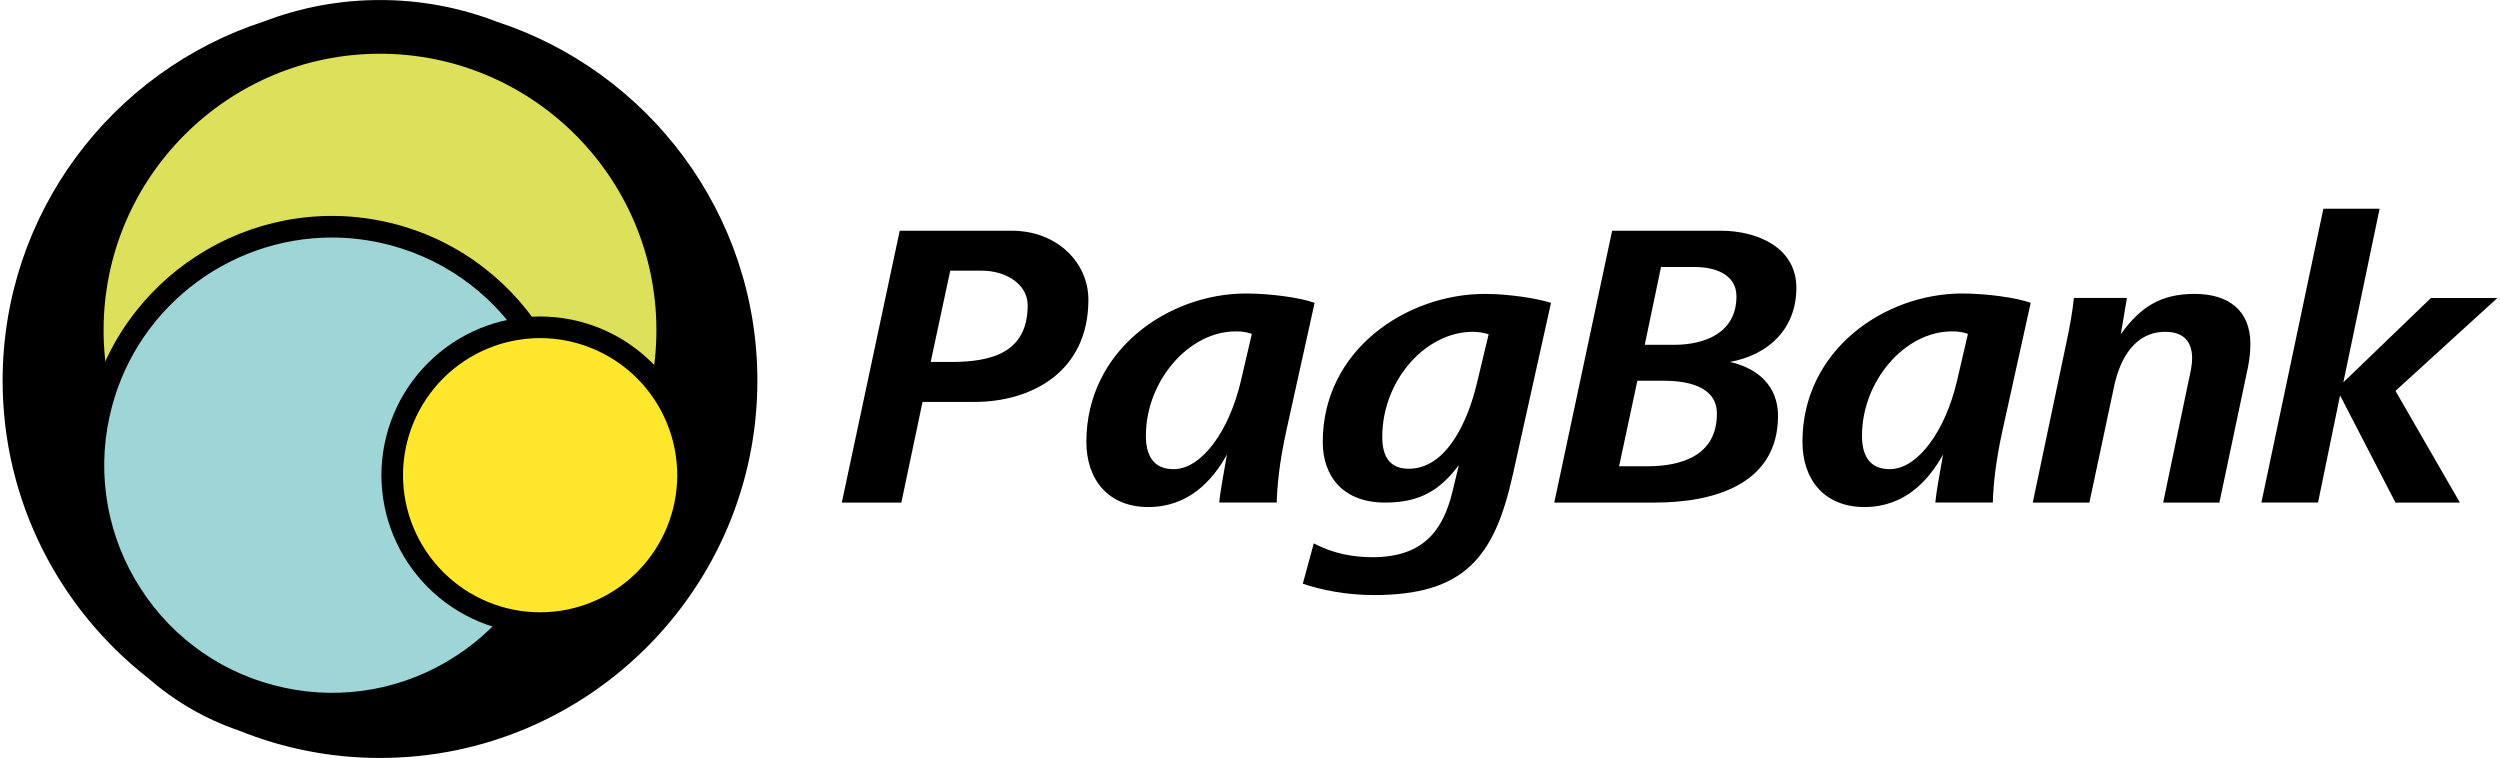 <svg width="2500" height="758" viewBox="0 0 2500 758" fill="none" xmlns="http://www.w3.org/2000/svg">
<path d="M974.71 401.905H922.537L901.349 502.575H841.81L899.721 230.738H1011.79C1057.44 230.738 1088.4 262.941 1088.4 299.613C1088.4 372.571 1030.54 401.905 974.71 401.905ZM982.02 270.655H950.249L930.683 361.965H951.057C991.003 361.965 1027.67 353.005 1027.67 305.317C1027.67 283.703 1005.26 270.683 982.048 270.683L982.02 270.655ZM1286.49 430.021C1279.16 463.039 1277.1 487.074 1276.72 502.552H1219.25C1220.05 492.373 1223.74 473.218 1226.98 454.488C1212.32 480.982 1188.28 507.038 1148.31 507.038C1108.37 507.038 1086.37 479.736 1086.37 441.823C1086.37 350.142 1168.28 293.494 1246.14 293.494C1269.77 293.494 1300.35 297.553 1314.61 302.858L1286.46 430.05L1286.49 430.021ZM1235.54 331.413C1188.66 331.413 1145.88 381.121 1145.88 435.737C1145.88 454.084 1152.4 469.158 1173.59 469.158C1202.12 469.158 1229.42 430.027 1240.84 381.127L1251.85 333.844C1246.61 332.042 1241.08 331.218 1235.54 331.413ZM1512.67 475.272C1494.35 557.594 1464.18 595.075 1373.72 595.075C1346.38 595.075 1320.32 589.798 1302.81 583.684L1313.8 543.334C1333.37 553.911 1354.12 557.19 1372.5 557.19C1423.42 557.19 1442.99 530.287 1452.38 491.969L1458.88 465.071C1439.31 491.155 1418.93 502.575 1385.11 502.575C1343.16 502.575 1322.76 476.491 1322.76 441.851C1322.76 349.732 1406.73 293.904 1484.97 293.904C1507.4 293.904 1535.52 297.963 1551 302.858L1512.7 475.244L1512.67 475.272ZM1472.73 331.817C1425.89 331.817 1382.27 379.903 1382.27 436.949C1382.27 455.302 1388.78 468.749 1408.79 468.749C1447.08 468.749 1468.27 419.848 1476.82 383.558L1488.65 334.253C1483.49 332.65 1478.13 331.829 1472.73 331.817ZM1729.93 361.965C1759.26 368.484 1778.02 387.241 1778.02 415.761C1778.02 485.855 1711.18 502.575 1654.94 502.575H1554.27L1612.13 230.738H1720.97C1757.24 230.738 1796.37 247.434 1796.37 287.784C1796.37 328.134 1769.47 354.656 1729.93 361.965ZM1663.09 380.717H1637.38L1619.09 466.29H1647.18C1681.43 466.29 1716.89 455.707 1716.89 413.706C1716.89 385.186 1685.09 380.717 1663.09 380.717ZM1694.86 267H1661.03L1644.74 344.831H1673.7C1705.47 344.831 1736.45 332.603 1736.45 296.34C1736.45 273.524 1713.59 267 1694.86 267ZM2002.58 430.021C1995.27 463.039 1993.22 487.074 1992.81 502.552H1935.33C1936.14 492.373 1939.82 473.218 1943.07 454.488C1928.4 480.982 1904.37 507.038 1864.43 507.038C1824.48 507.038 1802.45 479.736 1802.45 441.823C1802.45 350.142 1884.4 293.494 1962.23 293.494C1985.88 293.494 2016.44 297.553 2030.7 302.858L2002.58 430.021ZM1951.65 331.413C1904.78 331.413 1861.99 381.121 1861.99 435.737C1861.99 454.084 1868.49 469.158 1889.71 469.158C1918.23 469.158 1945.53 430.027 1956.95 381.127L1967.94 333.844C1962.7 332.045 1957.18 331.222 1951.65 331.413ZM2247.95 367.265L2219.4 502.575H2163.17L2188.87 379.499C2190.5 372.166 2192.12 365.238 2192.12 358.282C2192.12 342.804 2184.76 331.817 2165.2 331.817C2134.62 331.817 2119.97 359.119 2114.26 385.613L2089.39 502.575H2032.75L2066.17 343.618C2069.42 328.544 2072.29 313.469 2073.92 297.963H2126.9L2120.79 334.225C2140.35 306.946 2160.73 293.904 2194.56 293.904C2228.39 293.904 2250.39 310.196 2250.39 344.022C2250.39 351.354 2249.57 359.125 2247.95 367.265ZM2395.49 390.89L2459.9 502.575H2395.49L2340.07 395.387L2318.04 502.552H2261.4L2323.37 208.713H2379.61L2343.34 382.34L2430.94 297.991H2497.38L2395.49 390.89ZM496.527 21.606C459.34 7.312 419.836 0 379.997 0.036C340.168 0.003 300.673 7.315 263.496 21.606C112.248 70.804 2.618 213.098 2.618 380.582C2.618 501.44 59.715 609.172 148.375 678.29C174.836 701.433 205.57 719.176 238.844 730.519C283.685 748.682 331.617 758 379.997 757.962C588.079 757.962 757.377 588.664 757.377 380.582C757.377 213.148 647.747 70.86 496.499 21.634" fill="black"/>
<path d="M379.997 725.814C189.533 725.814 34.58 570.883 34.58 380.425C34.58 189.956 189.533 35.002 379.997 35.002C570.461 35.002 725.415 189.956 725.415 380.419C725.415 570.883 570.461 725.814 379.997 725.814Z" fill="black"/>
<path d="M667.206 333.602C667.206 492.239 538.606 620.811 379.997 620.811C221.361 620.811 92.789 492.244 92.789 333.602C92.789 174.994 221.361 46.393 379.997 46.393C538.634 46.393 667.206 174.994 667.206 333.602Z" fill="#DDE05B"/>
<path d="M379.997 628.171C215.674 628.171 81.964 494.484 81.964 330.166C81.964 165.848 215.679 32.133 379.997 32.133C544.316 32.133 678.03 165.82 678.03 330.166C678.03 494.484 544.316 628.171 379.997 628.171ZM379.997 53.725C227.581 53.725 103.585 177.728 103.585 330.166C103.585 482.576 227.581 606.55 379.997 606.55C532.413 606.55 656.41 482.576 656.41 330.16C656.41 177.745 532.408 53.731 379.997 53.731V53.725Z" fill="black"/>
<path d="M564.993 515.083C555.113 561.185 531.786 603.322 497.96 636.167C464.134 669.013 421.329 691.091 374.957 699.611C328.584 708.13 280.727 702.709 237.435 684.032C194.144 665.355 157.362 634.261 131.74 594.682C97.39 541.6 85.53 477.048 98.768 415.222C112.192 353.578 149.505 299.768 202.53 265.584C255.555 231.399 319.969 219.628 381.657 232.848C443.346 246.069 497.278 283.203 531.638 336.115C565.997 389.027 577.982 453.402 564.965 515.133L564.993 515.083Z" fill="#9ED5D6"/>
<path d="M332.4 714.417C314.678 714.407 297.007 712.521 279.682 708.792C247.653 702.025 217.283 688.973 190.331 670.392C163.379 651.812 140.379 628.071 122.662 600.543C104.801 573.1 92.562 542.386 86.655 510.18C80.747 477.974 81.288 444.916 88.247 412.92C117.009 278.588 249.746 192.69 384.113 221.485C518.445 250.281 604.343 383.019 575.548 517.357C568.779 549.39 555.721 579.762 537.131 606.713C518.541 633.664 494.788 656.659 467.249 674.365C427.117 700.478 380.273 714.39 332.394 714.417H332.4ZM331.855 237.531C226.852 237.531 132.218 310.763 109.351 417.468C103.012 446.684 102.53 476.867 107.932 506.271C113.334 535.675 124.514 563.715 140.824 588.77C156.996 613.917 177.994 635.607 202.604 652.585C227.213 669.564 254.945 681.493 284.196 687.682C313.414 694.03 343.602 694.519 373.011 689.121C402.419 683.723 430.466 672.546 455.526 656.237C480.679 640.064 502.374 619.061 519.353 594.445C536.333 569.829 548.26 542.089 554.444 512.832C580.724 390.132 502.298 268.926 379.571 242.617C363.891 239.245 347.893 237.54 331.855 237.531Z" fill="black"/>
<path d="M688.046 475.188C688.046 514.421 672.461 552.047 644.719 579.788C616.977 607.53 579.352 623.115 540.119 623.115C500.886 623.115 463.26 607.53 435.518 579.788C407.777 552.047 392.191 514.421 392.191 475.188C392.191 435.955 407.777 398.329 435.518 370.588C463.26 342.846 500.886 327.261 540.119 327.261C579.352 327.261 616.977 342.846 644.719 370.588C672.461 398.329 688.046 435.955 688.046 475.188Z" fill="#FFE72D"/>
<path d="M540.127 633.909C498.048 633.86 457.706 617.123 427.951 587.368C398.196 557.614 381.457 517.273 381.406 475.194C381.456 433.114 398.193 392.772 427.947 363.017C457.701 333.262 498.042 316.523 540.122 316.473C582.2 316.525 622.54 333.263 652.295 363.017C682.049 392.77 698.789 433.11 698.842 475.188C698.787 517.266 682.048 557.604 652.295 587.358C622.543 617.112 582.205 633.852 540.127 633.909ZM540.127 338.093C503.776 338.135 468.925 352.592 443.219 378.293C417.512 403.995 403.048 438.843 402.999 475.194C403.045 511.547 417.507 546.398 443.212 572.103C468.918 597.809 503.769 612.27 540.122 612.316C576.477 612.278 611.332 597.819 637.039 572.111C662.746 546.404 677.206 511.549 677.244 475.194C677.201 438.842 662.74 403.991 637.033 378.289C611.326 352.586 576.479 338.131 540.127 338.093Z" fill="black"/>
</svg>
